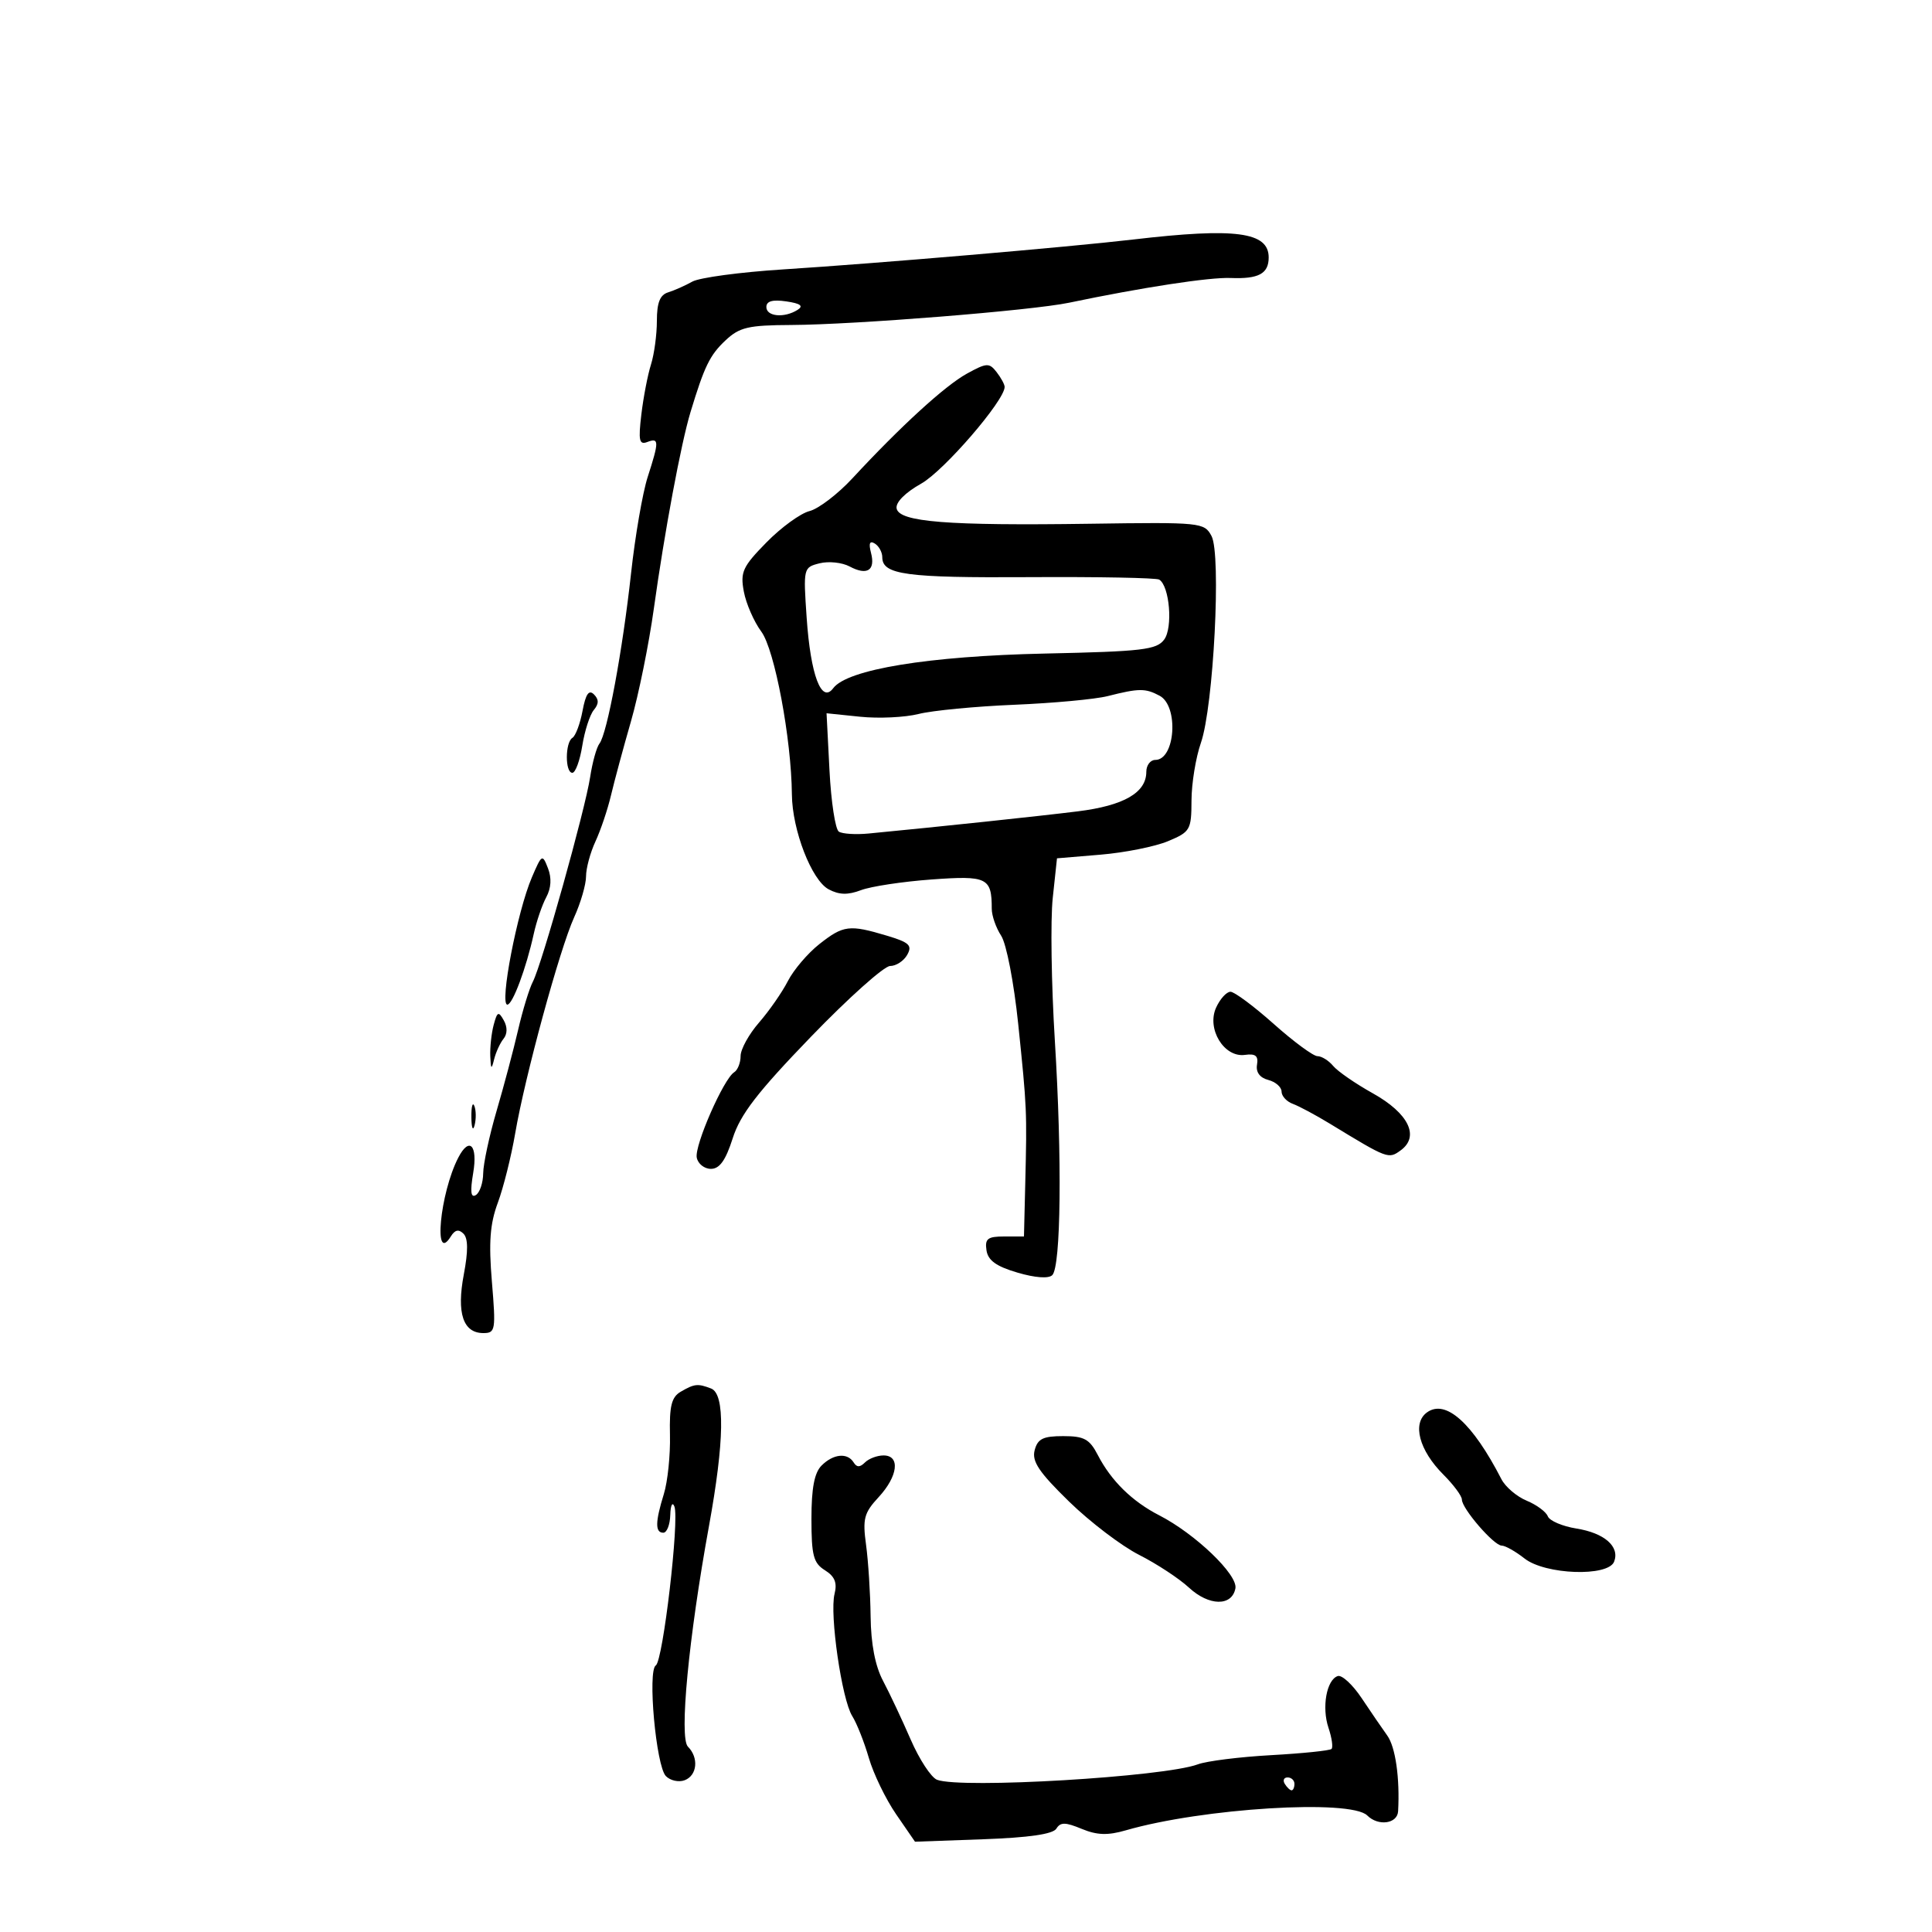 <svg xmlns="http://www.w3.org/2000/svg" width="300" height="300" viewBox="0 0 300 300" version="1.1">
	<path d="M 176 37.187 C 165.920 38.366, 136.304 40.895, 121.500 41.840 C 114.900 42.262, 108.600 43.112, 107.500 43.730 C 106.400 44.348, 104.713 45.098, 103.750 45.396 C 102.477 45.790, 102 46.995, 102 49.819 C 102 51.955, 101.588 55.006, 101.084 56.601 C 100.580 58.195, 99.907 61.685, 99.589 64.355 C 99.106 68.400, 99.259 69.115, 100.505 68.637 C 102.356 67.926, 102.363 68.518, 100.571 74.072 C 99.785 76.507, 98.625 83.225, 97.993 89 C 96.681 100.985, 94.281 113.927, 93.084 115.460 C 92.638 116.032, 91.988 118.369, 91.640 120.652 C 90.867 125.727, 84.140 149.759, 82.746 152.429 C 82.191 153.490, 81.159 156.865, 80.451 159.929 C 79.744 162.993, 78.241 168.650, 77.111 172.500 C 75.982 176.350, 75.045 180.711, 75.029 182.191 C 75.013 183.671, 74.501 185.190, 73.891 185.568 C 73.107 186.052, 72.986 185.043, 73.479 182.127 C 74.208 177.810, 72.876 176.442, 71.165 179.750 C 68.301 185.289, 67.249 196.451, 70.013 191.979 C 70.645 190.956, 71.233 190.833, 71.968 191.568 C 72.693 192.293, 72.709 194.260, 72.020 197.894 C 70.879 203.912, 71.909 207, 75.059 207 C 76.932 207, 77.009 206.541, 76.381 199.017 C 75.871 192.898, 76.085 190.038, 77.299 186.767 C 78.171 184.420, 79.384 179.575, 79.997 176 C 81.515 167.136, 86.898 147.406, 89.155 142.434 C 90.170 140.198, 91 137.341, 91 136.085 C 91 134.830, 91.659 132.384, 92.465 130.651 C 93.271 128.918, 94.355 125.700, 94.874 123.500 C 95.394 121.300, 96.791 116.125, 97.979 112 C 99.167 107.875, 100.765 100, 101.529 94.500 C 103.183 82.602, 105.747 68.860, 107.219 64 C 109.383 56.857, 110.219 55.143, 112.662 52.849 C 114.829 50.814, 116.188 50.495, 122.831 50.464 C 132.766 50.416, 160.206 48.219, 166 47.007 C 177.340 44.634, 187.806 43.032, 191.093 43.166 C 195.441 43.343, 197 42.501, 197 39.976 C 197 36.012, 191.868 35.330, 176 37.187 M 119 47.673 C 119 49.163, 121.794 49.417, 123.851 48.113 C 124.810 47.506, 124.301 47.124, 122.101 46.802 C 119.962 46.488, 119 46.758, 119 47.673 M 150.146 58.015 C 146.744 59.887, 139.866 66.174, 132.371 74.265 C 130.100 76.717, 127.098 79.010, 125.698 79.361 C 124.299 79.712, 121.289 81.902, 119.009 84.229 C 115.311 88.001, 114.932 88.826, 115.503 91.865 C 115.854 93.739, 117.077 96.538, 118.221 98.085 C 120.290 100.884, 122.886 114.717, 122.965 123.366 C 123.015 128.903, 126.025 136.675, 128.666 138.089 C 130.299 138.963, 131.653 138.999, 133.700 138.222 C 135.240 137.638, 140.162 136.893, 144.638 136.566 C 153.296 135.934, 154 136.276, 154 141.117 C 154 142.191, 154.656 144.072, 155.459 145.297 C 156.276 146.544, 157.441 152.576, 158.108 159.012 C 159.458 172.046, 159.478 172.488, 159.202 183.750 L 159 192 155.930 192 C 153.359 192, 152.913 192.348, 153.180 194.145 C 153.415 195.720, 154.693 196.641, 157.986 197.609 C 160.739 198.419, 162.830 198.570, 163.398 198.002 C 164.745 196.655, 164.927 179.894, 163.794 161.556 C 163.252 152.787, 163.106 142.837, 163.469 139.446 L 164.129 133.279 170.931 132.709 C 174.671 132.395, 179.367 131.456, 181.366 130.620 C 184.825 129.175, 185.001 128.871, 185.015 124.301 C 185.023 121.660, 185.678 117.637, 186.472 115.359 C 188.443 109.704, 189.656 86.094, 188.123 83.230 C 186.998 81.127, 186.508 81.078, 169.234 81.328 C 147.114 81.648, 139.625 81.055, 139.226 78.953 C 139.047 78.015, 140.552 76.496, 143.050 75.092 C 146.583 73.107, 156 62.191, 156 60.081 C 156 59.697, 155.438 58.659, 154.750 57.776 C 153.608 56.309, 153.211 56.329, 150.146 58.015 M 135.249 85.843 C 135.963 88.573, 134.644 89.415, 131.928 87.961 C 130.765 87.339, 128.668 87.117, 127.268 87.469 C 124.750 88.101, 124.728 88.196, 125.258 95.927 C 125.869 104.843, 127.553 109.310, 129.382 106.864 C 131.567 103.939, 144.191 101.873, 162.249 101.484 C 177.413 101.158, 179.601 100.901, 180.777 99.307 C 182.149 97.449, 181.613 90.997, 180.004 90.002 C 179.557 89.726, 170.486 89.554, 159.846 89.619 C 140.671 89.738, 137 89.240, 137 86.524 C 137 85.751, 136.479 84.796, 135.842 84.403 C 135.049 83.913, 134.862 84.366, 135.249 85.843 M 90.456 110.381 C 90.081 112.384, 89.374 114.269, 88.887 114.570 C 87.740 115.279, 87.728 120, 88.872 120 C 89.352 120, 90.047 118.110, 90.416 115.800 C 90.785 113.489, 91.589 110.995, 92.201 110.257 C 93.004 109.290, 93.011 108.611, 92.227 107.827 C 91.444 107.044, 90.949 107.757, 90.456 110.381 M 172 108.091 C 170.075 108.579, 163.550 109.184, 157.500 109.436 C 151.450 109.687, 144.767 110.330, 142.649 110.864 C 140.532 111.398, 136.447 111.592, 133.572 111.295 L 128.346 110.756 128.802 119.628 C 129.053 124.508, 129.708 128.787, 130.257 129.138 C 130.806 129.489, 132.885 129.619, 134.877 129.428 C 145.769 128.384, 161.347 126.733, 167.345 125.988 C 174.514 125.097, 178 123.087, 178 119.845 C 178 118.830, 178.627 118, 179.393 118 C 182.504 118, 183.068 109.642, 180.066 108.035 C 177.856 106.852, 176.864 106.859, 172 108.091 M 82.588 136.236 C 80.318 141.526, 77.530 156, 78.780 156 C 79.599 156, 81.719 150.316, 82.883 145 C 83.305 143.075, 84.177 140.521, 84.820 139.324 C 85.585 137.902, 85.679 136.344, 85.090 134.824 C 84.222 132.581, 84.134 132.630, 82.588 136.236 M 127.230 146.599 C 125.432 148.016, 123.232 150.599, 122.342 152.338 C 121.451 154.077, 119.435 156.978, 117.861 158.785 C 116.288 160.591, 115 162.927, 115 163.976 C 115 165.024, 114.551 166.160, 114.002 166.499 C 112.366 167.510, 107.827 177.861, 108.191 179.751 C 108.376 180.713, 109.367 181.500, 110.393 181.500 C 111.740 181.500, 112.681 180.178, 113.774 176.753 C 114.960 173.039, 117.600 169.612, 125.910 161.003 C 131.751 154.951, 137.288 150, 138.215 150 C 139.142 150, 140.338 149.219, 140.872 148.264 C 141.694 146.795, 141.201 146.335, 137.672 145.279 C 131.887 143.548, 130.952 143.666, 127.230 146.599 M 188.837 156.459 C 187.334 159.758, 190.069 164.251, 193.308 163.803 C 194.959 163.575, 195.423 163.951, 195.188 165.328 C 194.990 166.490, 195.627 167.351, 196.938 167.694 C 198.072 167.991, 199 168.803, 199 169.500 C 199 170.197, 199.787 171.055, 200.750 171.407 C 201.713 171.760, 204.300 173.144, 206.500 174.484 C 215.525 179.982, 215.603 180.011, 217.515 178.613 C 220.475 176.448, 218.713 172.860, 213.174 169.771 C 210.482 168.270, 207.712 166.357, 207.017 165.521 C 206.323 164.684, 205.225 164, 204.577 164 C 203.929 164, 200.875 161.750, 197.789 159 C 194.704 156.250, 191.679 154, 191.068 154 C 190.457 154, 189.453 155.107, 188.837 156.459 M 76.660 159.136 C 76.312 160.436, 76.073 162.625, 76.130 164 C 76.214 166.062, 76.318 166.149, 76.724 164.500 C 76.994 163.400, 77.652 161.961, 78.187 161.302 C 78.795 160.553, 78.809 159.481, 78.225 158.438 C 77.414 156.988, 77.211 157.078, 76.660 159.136 M 73.195 173.500 C 73.215 175.150, 73.439 175.704, 73.693 174.731 C 73.947 173.758, 73.930 172.408, 73.656 171.731 C 73.382 171.054, 73.175 171.850, 73.195 173.500 M 105.700 216.108 C 104.274 216.938, 103.928 218.330, 104.032 222.827 C 104.104 225.947, 103.676 230.072, 103.081 231.993 C 101.736 236.341, 101.713 238, 103 238 C 103.550 238, 104.036 236.762, 104.079 235.250 C 104.122 233.738, 104.411 233.142, 104.721 233.927 C 105.519 235.949, 102.950 257.913, 101.835 258.602 C 100.528 259.410, 101.871 274.223, 103.393 275.787 C 104.081 276.494, 105.400 276.784, 106.322 276.430 C 108.267 275.684, 108.530 272.930, 106.821 271.221 C 105.445 269.845, 106.923 254.342, 110.083 237 C 112.488 223.808, 112.603 216.445, 110.418 215.607 C 108.342 214.810, 107.839 214.864, 105.700 216.108 M 221.566 219.328 C 219.253 221.020, 220.362 225.208, 224.119 228.965 C 225.704 230.550, 227 232.296, 227 232.846 C 227 234.252, 231.967 240, 233.181 240 C 233.733 240, 235.329 240.900, 236.727 242 C 239.946 244.532, 249.727 244.875, 250.643 242.487 C 251.540 240.150, 249.140 238.046, 244.784 237.350 C 242.609 237.002, 240.610 236.147, 240.342 235.450 C 240.075 234.753, 238.597 233.661, 237.058 233.024 C 235.519 232.386, 233.754 230.883, 233.137 229.682 C 228.641 220.942, 224.467 217.206, 221.566 219.328 M 160.659 225.194 C 160.207 226.925, 161.334 228.606, 165.995 233.153 C 169.246 236.324, 174.143 240.052, 176.879 241.439 C 179.615 242.825, 183.098 245.113, 184.620 246.524 C 187.725 249.401, 191.296 249.461, 191.833 246.644 C 192.236 244.532, 185.605 238.173, 180 235.296 C 175.800 233.141, 172.536 229.938, 170.472 225.946 C 169.185 223.457, 168.350 223, 165.091 223 C 161.960 223, 161.125 223.414, 160.659 225.194 M 127.571 227.571 C 126.456 228.687, 126 231.084, 126 235.831 C 126 241.534, 126.308 242.711, 128.092 243.825 C 129.625 244.783, 130.025 245.766, 129.587 247.508 C 128.797 250.658, 130.714 263.894, 132.334 266.467 C 133.038 267.585, 134.199 270.515, 134.915 272.977 C 135.631 275.439, 137.536 279.372, 139.149 281.717 L 142.082 285.979 152.664 285.599 C 159.781 285.343, 163.504 284.803, 164.031 283.950 C 164.663 282.927, 165.424 282.933, 167.960 283.983 C 170.340 284.969, 172.003 285.026, 174.802 284.216 C 186.732 280.763, 209.747 279.347, 212.308 281.908 C 214.010 283.610, 216.989 283.201, 217.097 281.250 C 217.382 276.109, 216.690 271.273, 215.416 269.500 C 214.625 268.400, 212.834 265.783, 211.436 263.685 C 210.037 261.586, 208.366 260.045, 207.724 260.259 C 205.981 260.840, 205.218 265.119, 206.289 268.301 C 206.807 269.842, 207.019 271.314, 206.760 271.574 C 206.500 271.833, 202.286 272.267, 197.394 272.539 C 192.502 272.810, 187.375 273.452, 186 273.965 C 180.761 275.919, 149.217 277.788, 145.506 276.364 C 144.594 276.014, 142.751 273.202, 141.410 270.114 C 140.069 267.026, 138.137 262.925, 137.118 261 C 135.897 258.695, 135.238 255.281, 135.188 251 C 135.146 247.425, 134.828 242.422, 134.481 239.883 C 133.927 235.834, 134.166 234.924, 136.424 232.487 C 139.440 229.233, 139.827 226, 137.200 226 C 136.210 226, 134.911 226.489, 134.313 227.087 C 133.530 227.870, 133.038 227.870, 132.554 227.087 C 131.593 225.532, 129.397 225.745, 127.571 227.571 M 199.500 277 C 199.840 277.550, 200.316 278, 200.559 278 C 200.802 278, 201 277.550, 201 277 C 201 276.450, 200.523 276, 199.941 276 C 199.359 276, 199.160 276.450, 199.500 277" stroke="none" fill="black" fill-rule="evenodd"/>
</svg>